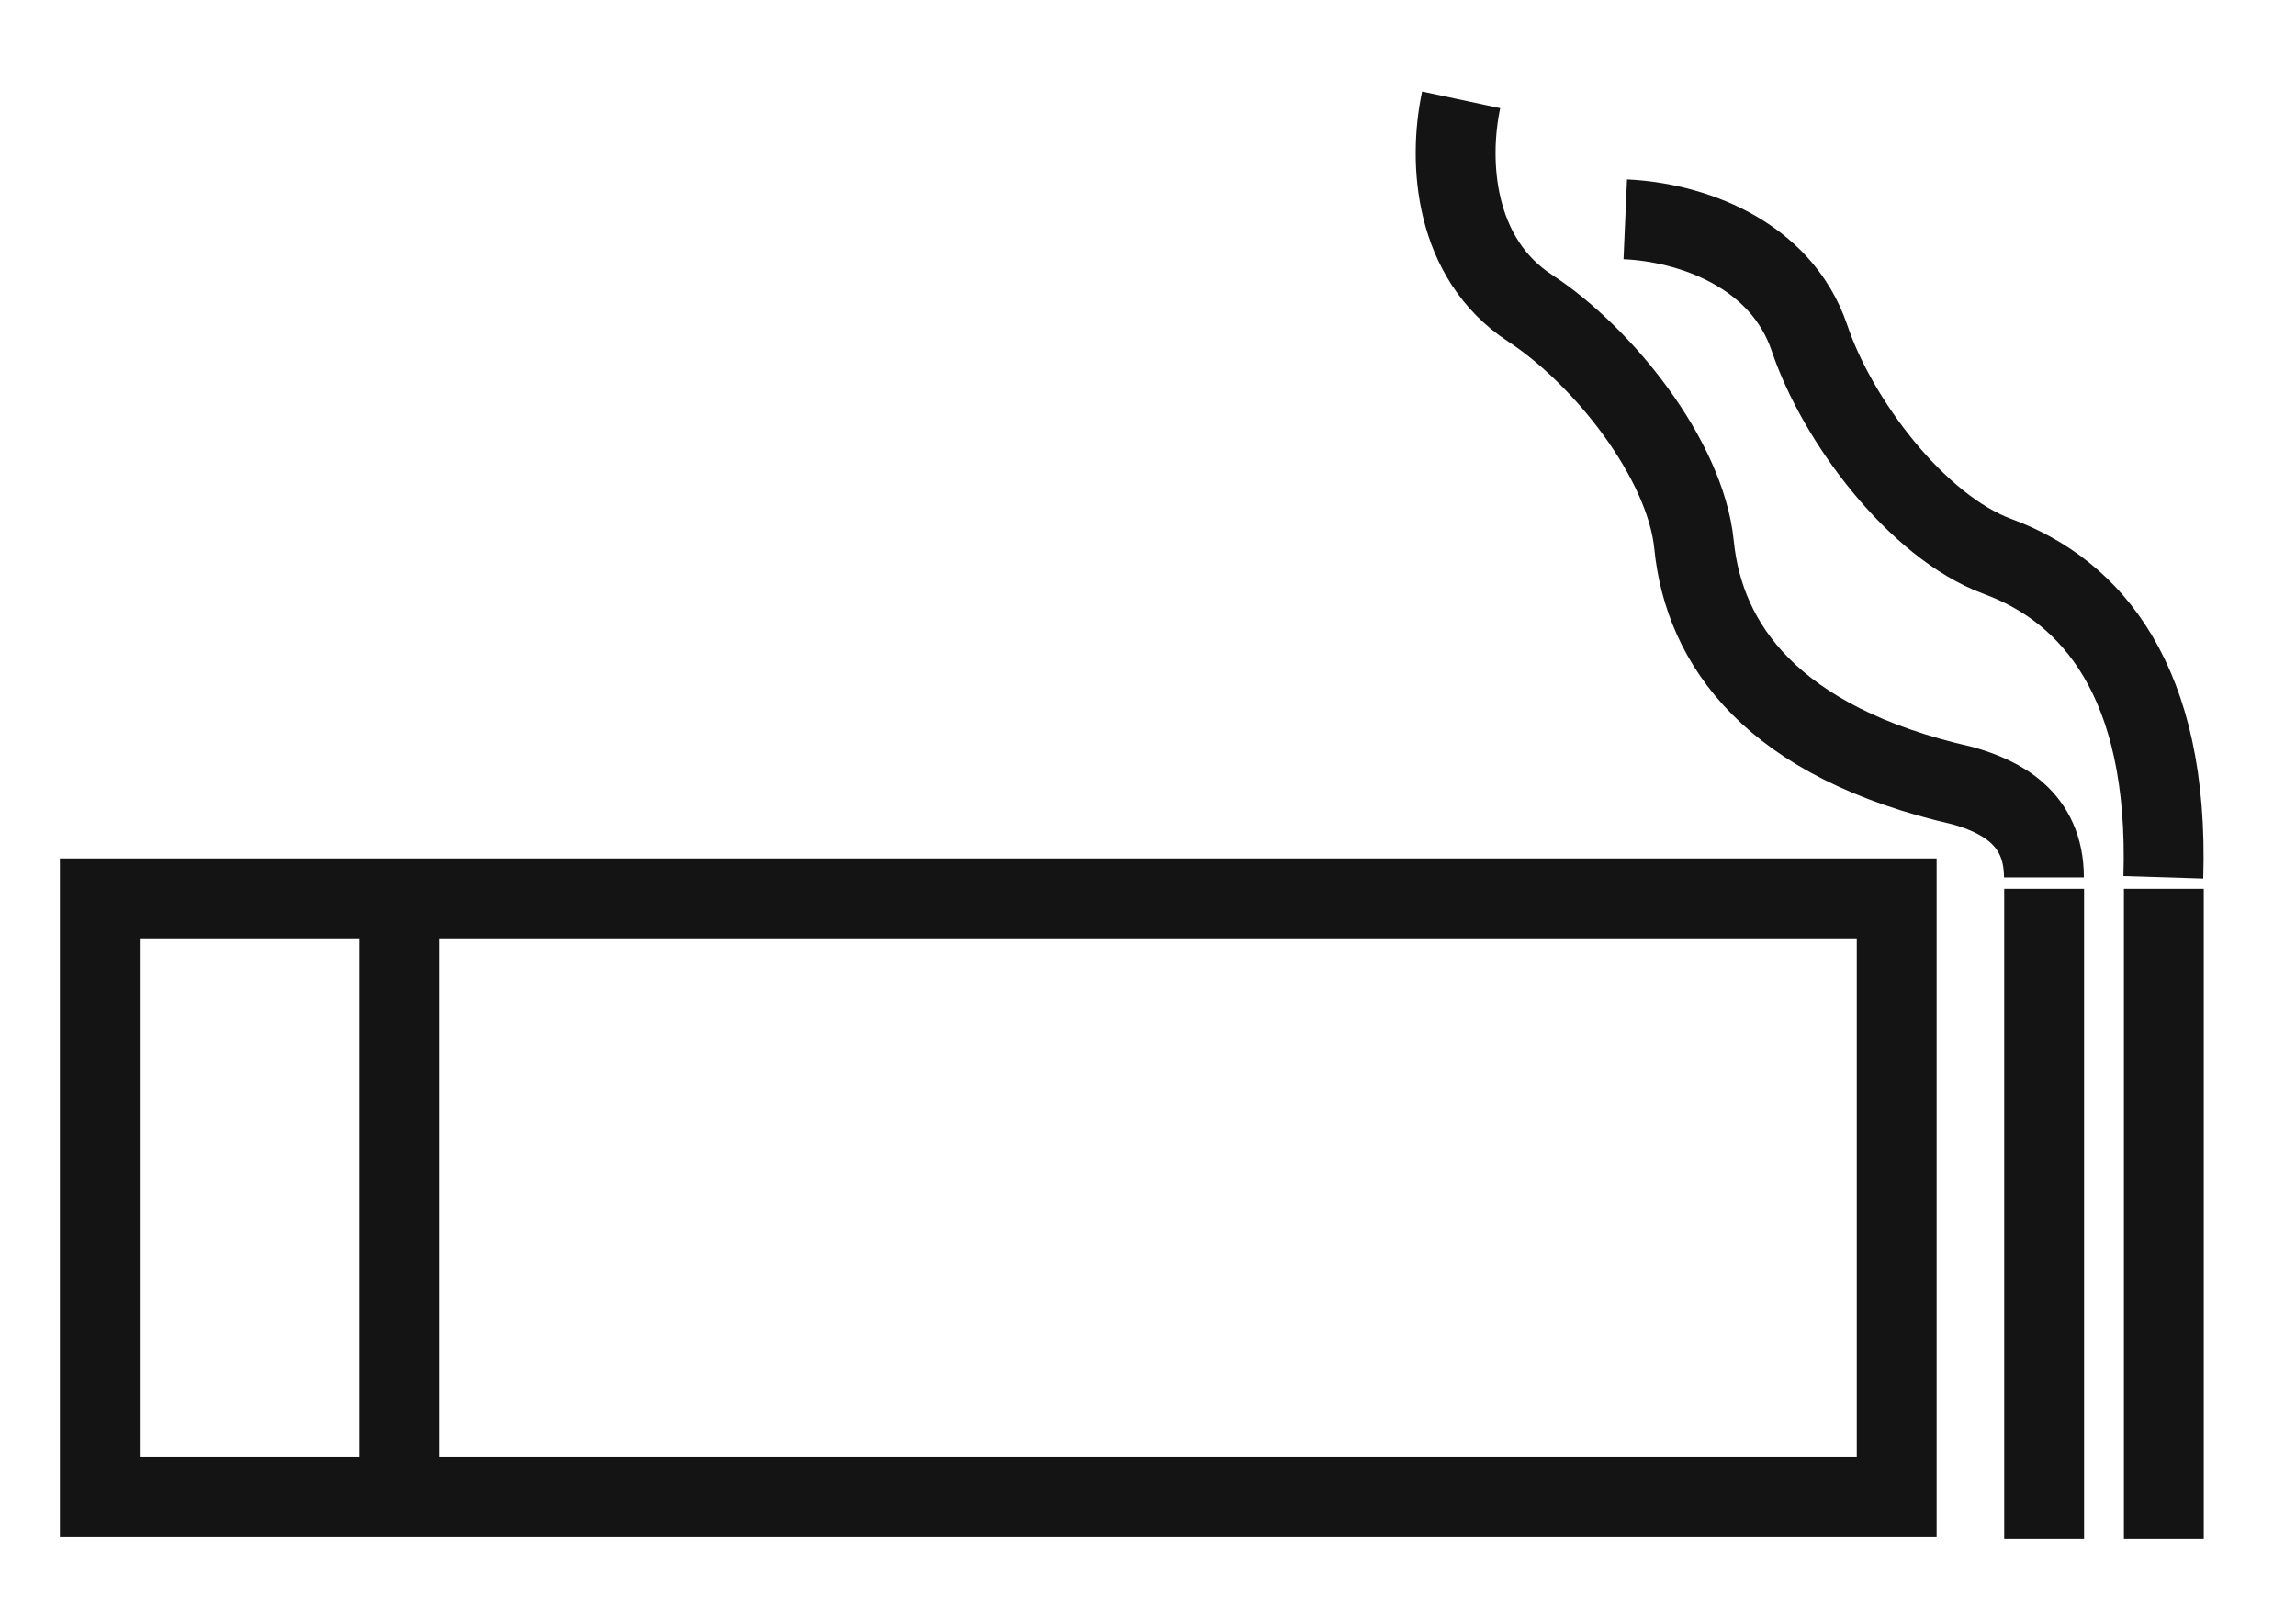 <svg width="23" height="16" viewBox="0 0 23 16" fill="none" xmlns="http://www.w3.org/2000/svg">
<path d="M16.281 2.197C16.919 2.225 17.837 2.527 18.128 3.39C18.404 4.21 19.2 5.276 20.012 5.575C20.95 5.921 21.732 6.823 21.671 8.789" stroke="#141414" stroke-width="0.8"/>
<path d="M14.637 1C14.504 1.624 14.565 2.589 15.327 3.087C16.052 3.56 16.884 4.597 16.97 5.459C17.07 6.454 17.747 7.438 19.665 7.872C20.035 7.978 20.475 8.191 20.475 8.79" stroke="#141414" stroke-width="0.8"/>
<path d="M19 9H1V15H19V9Z" stroke="#141414" stroke-width="0.8"/>
<path d="M20.477 8.904L20.477 15.418" stroke="#141414" stroke-width="0.8"/>
<path d="M21.676 8.904L21.676 15.418" stroke="#141414" stroke-width="0.8"/>
<path d="M4 9L4 15" stroke="#141414" stroke-width="0.8"/>
</svg>
